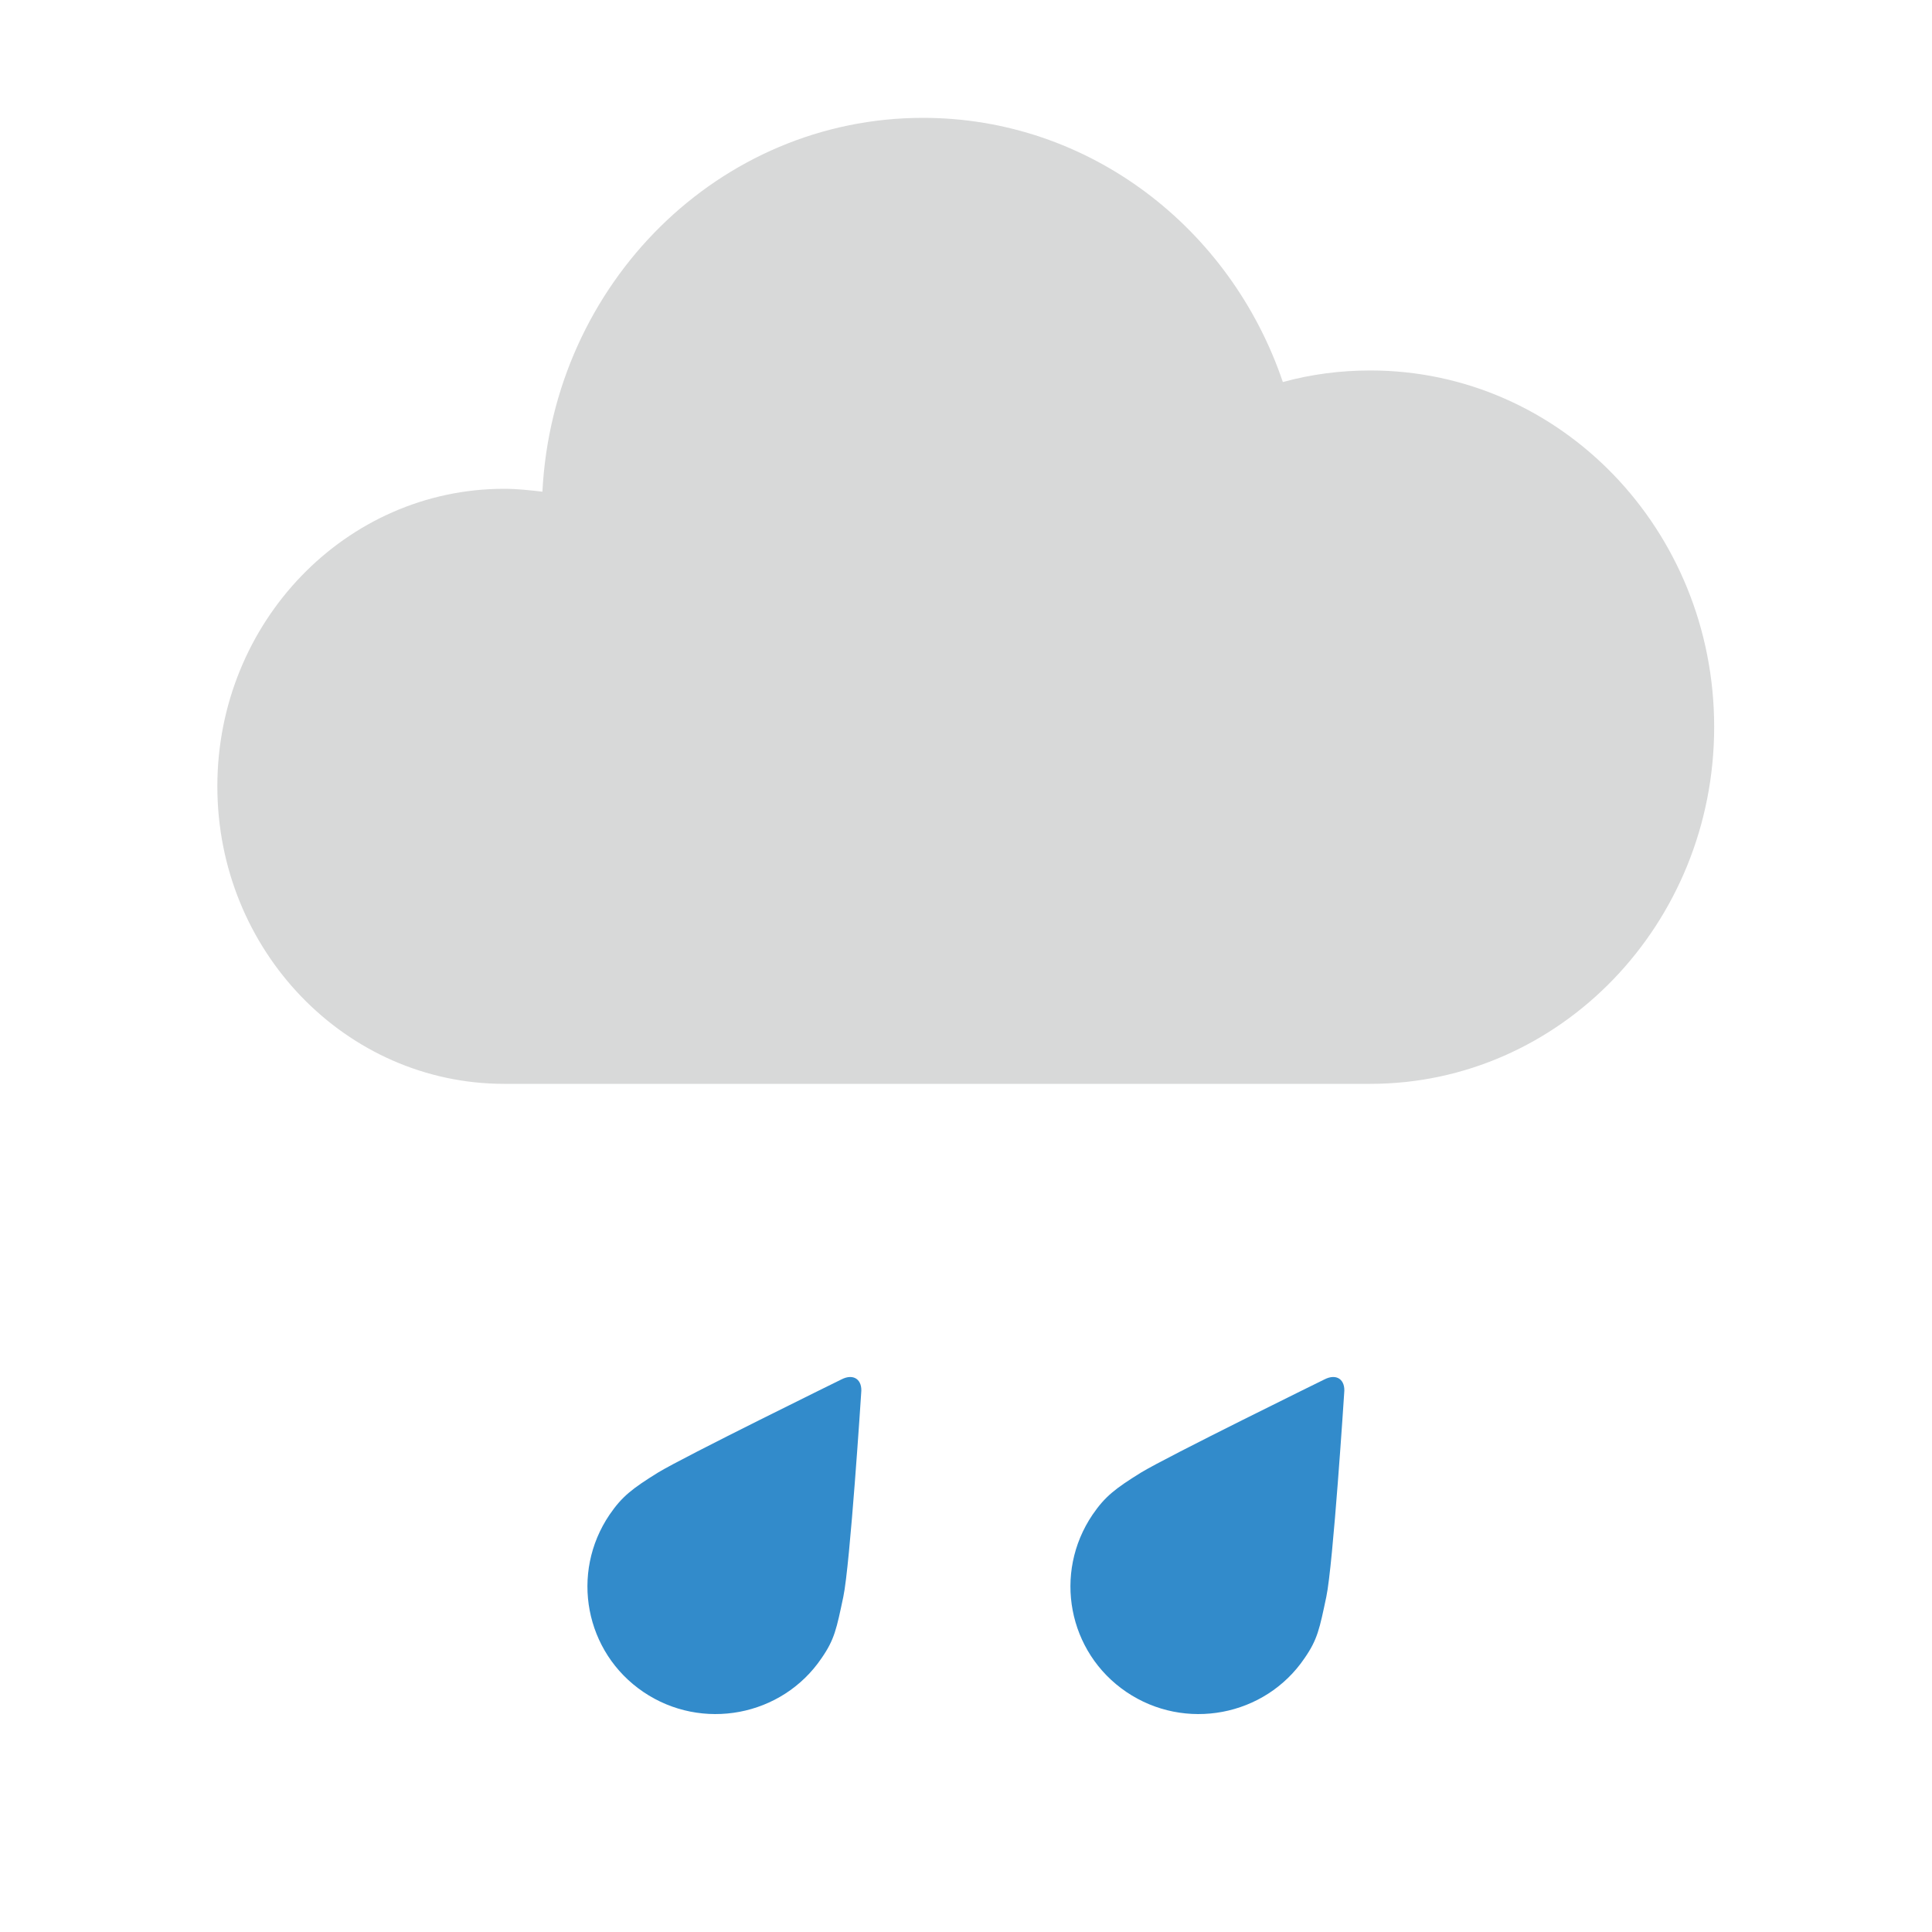 <svg xmlns="http://www.w3.org/2000/svg" viewBox="0 0 400 400" xml:space="preserve"><g fill="#328BCB"><path d="M174.2 285.6s-32.6 16-38 19.3c-5.3 3.3-7.4 4.9-10 8.7-8.2 12.1-5.1 28.5 7 36.7 12.1 8.2 28.7 5.1 36.9-7 2.7-3.9 3.1-6.1 4.5-12.7s3.7-42.2 3.7-42.2c.3-2.8-1.6-4.1-4.1-2.8zM274.2 285.6s-32.6 16-38 19.3c-5.3 3.3-7.4 4.9-10 8.7-8.2 12.1-5.1 28.5 7 36.7 12.1 8.2 28.7 5.1 36.9-7 2.7-3.9 3.1-6.1 4.5-12.7s3.7-42.2 3.7-42.2c.3-2.8-1.6-4.1-4.1-2.8z"/></g><path fill="#D8D9D9" d="M283.7 76.7c-6.2 0-12.3.8-18.1 2.4-10.8-31.9-40.1-54.7-74.5-54.7-42.2 0-76.6 34.3-78.8 77.4-2.6-.3-5.2-.6-7.9-.6-32.8 0-59.4 27.6-59.4 61.6s26.6 61.6 59.4 61.6h179.3c39.3 0 71.2-33.1 71.2-73.9 0-40.8-31.8-73.8-71.2-73.8z"/></svg>

